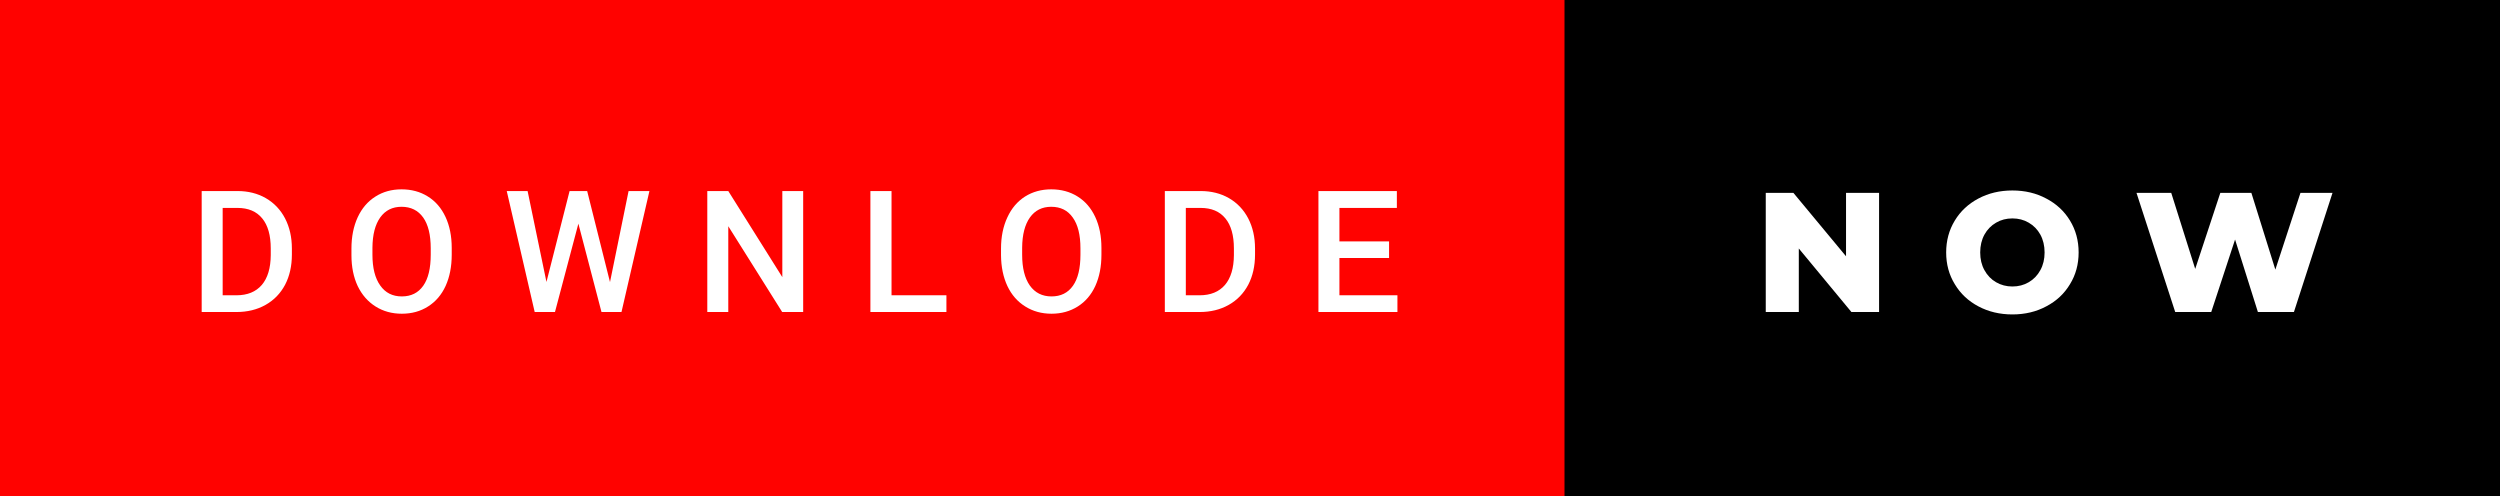 <svg xmlns="http://www.w3.org/2000/svg" width="176.27" height="35" viewBox="0 0 176.27 35"><rect x="0" y="0" width="176.27" height="35" fill="#333333" stroke="none"/><rect class="svg__rect" x="0" y="0" width="112.31" height="35" fill="#FF0200"/><rect class="svg__rect" x="110.31" y="0" width="65.96" height="35" fill="#000000"/><path class="svg__text" d="M16.67 22L14.22 22L14.22 13.47L16.74 13.47Q17.87 13.47 18.74 13.97Q19.62 14.48 20.10 15.40Q20.58 16.33 20.58 17.52L20.58 17.52L20.58 17.95Q20.58 19.16 20.10 20.08Q19.61 21.00 18.72 21.50Q17.83 22 16.67 22L16.67 22ZM15.70 14.66L15.70 20.82L16.67 20.82Q17.83 20.82 18.46 20.09Q19.08 19.36 19.09 17.99L19.09 17.99L19.09 17.52Q19.09 16.13 18.49 15.40Q17.89 14.66 16.74 14.66L16.74 14.66L15.70 14.66ZM24.78 18.00L24.78 18.00L24.78 17.52Q24.78 16.28 25.22 15.32Q25.66 14.37 26.47 13.86Q27.27 13.35 28.31 13.35Q29.36 13.35 30.16 13.85Q30.97 14.35 31.41 15.29Q31.85 16.23 31.85 17.48L31.85 17.48L31.85 17.96Q31.85 19.21 31.42 20.16Q30.99 21.10 30.18 21.61Q29.38 22.12 28.33 22.12L28.33 22.12Q27.29 22.12 26.48 21.61Q25.67 21.10 25.22 20.17Q24.78 19.23 24.78 18.00ZM26.26 17.46L26.26 17.96Q26.26 19.36 26.81 20.13Q27.35 20.90 28.33 20.90L28.33 20.90Q29.31 20.90 29.84 20.15Q30.37 19.40 30.37 17.96L30.37 17.96L30.37 17.51Q30.37 16.09 29.84 15.34Q29.30 14.58 28.31 14.58L28.31 14.58Q27.35 14.58 26.81 15.33Q26.27 16.09 26.26 17.46L26.26 17.46ZM37.70 22L35.73 13.47L37.20 13.47L38.53 19.88L40.16 13.47L41.40 13.47L43.01 19.89L44.32 13.47L45.79 13.47L43.82 22L42.41 22L40.78 15.77L39.13 22L37.70 22ZM51.35 22L49.87 22L49.87 13.47L51.35 13.47L55.16 19.54L55.16 13.47L56.63 13.47L56.63 22L55.15 22L51.35 15.95L51.35 22ZM66.73 22L61.37 22L61.37 13.47L62.86 13.47L62.86 20.82L66.73 20.82L66.73 22ZM70.58 18.00L70.58 18.00L70.58 17.52Q70.58 16.28 71.03 15.32Q71.47 14.37 72.27 13.86Q73.08 13.35 74.12 13.35Q75.17 13.35 75.97 13.85Q76.78 14.35 77.22 15.29Q77.66 16.23 77.66 17.48L77.66 17.48L77.66 17.96Q77.66 19.21 77.23 20.16Q76.80 21.10 75.99 21.61Q75.18 22.12 74.14 22.12L74.14 22.12Q73.10 22.12 72.29 21.61Q71.47 21.10 71.03 20.17Q70.59 19.23 70.58 18.00ZM72.07 17.46L72.07 17.96Q72.07 19.36 72.61 20.13Q73.16 20.90 74.14 20.90L74.14 20.90Q75.12 20.90 75.65 20.15Q76.18 19.40 76.18 17.96L76.18 17.96L76.18 17.51Q76.18 16.09 75.64 15.34Q75.11 14.58 74.12 14.58L74.12 14.58Q73.16 14.58 72.62 15.33Q72.08 16.09 72.07 17.46L72.07 17.46ZM84.58 22L82.13 22L82.13 13.47L84.65 13.47Q85.78 13.47 86.65 13.97Q87.53 14.48 88.01 15.40Q88.49 16.33 88.49 17.52L88.49 17.52L88.49 17.95Q88.49 19.16 88.01 20.08Q87.52 21.00 86.63 21.50Q85.74 22 84.58 22L84.58 22ZM83.61 14.66L83.61 20.82L84.58 20.82Q85.74 20.82 86.37 20.09Q86.99 19.36 87.00 17.99L87.00 17.99L87.00 17.52Q87.00 16.13 86.40 15.40Q85.80 14.66 84.65 14.66L84.65 14.66L83.61 14.66ZM98.53 22L92.96 22L92.96 13.47L98.49 13.47L98.49 14.66L94.44 14.66L94.44 17.02L97.94 17.02L97.94 18.19L94.44 18.19L94.44 20.82L98.53 20.82L98.53 22Z" fill="#FFFFFF"/><path class="svg__text" d="M126.83 22L124.50 22L124.50 13.60L126.45 13.60L130.16 18.07L130.16 13.60L132.49 13.60L132.49 22L130.54 22L126.83 17.52L126.83 22ZM137.22 17.80L137.22 17.80Q137.22 16.55 137.83 15.55Q138.43 14.56 139.49 14.00Q140.56 13.43 141.89 13.43L141.89 13.43Q143.22 13.43 144.28 14.00Q145.35 14.56 145.95 15.55Q146.56 16.55 146.56 17.80L146.56 17.80Q146.56 19.05 145.95 20.04Q145.35 21.04 144.28 21.60Q143.22 22.17 141.89 22.17L141.89 22.17Q140.56 22.17 139.49 21.60Q138.43 21.04 137.83 20.04Q137.22 19.05 137.22 17.80ZM139.62 17.80L139.62 17.80Q139.62 18.51 139.92 19.05Q140.22 19.60 140.74 19.90Q141.26 20.20 141.89 20.20L141.89 20.20Q142.53 20.20 143.04 19.90Q143.56 19.60 143.86 19.05Q144.16 18.51 144.16 17.80L144.16 17.80Q144.16 17.09 143.86 16.54Q143.56 16 143.04 15.70Q142.53 15.40 141.89 15.40L141.89 15.40Q141.25 15.40 140.74 15.70Q140.22 16 139.92 16.54Q139.62 17.09 139.62 17.80ZM153.37 22L150.64 13.60L153.09 13.60L154.78 18.96L156.55 13.60L158.74 13.60L160.43 19.01L162.20 13.60L164.46 13.60L161.74 22L159.20 22L157.59 16.89L155.91 22L153.37 22Z" fill="#FFFFFF" x="123.31"/></svg>